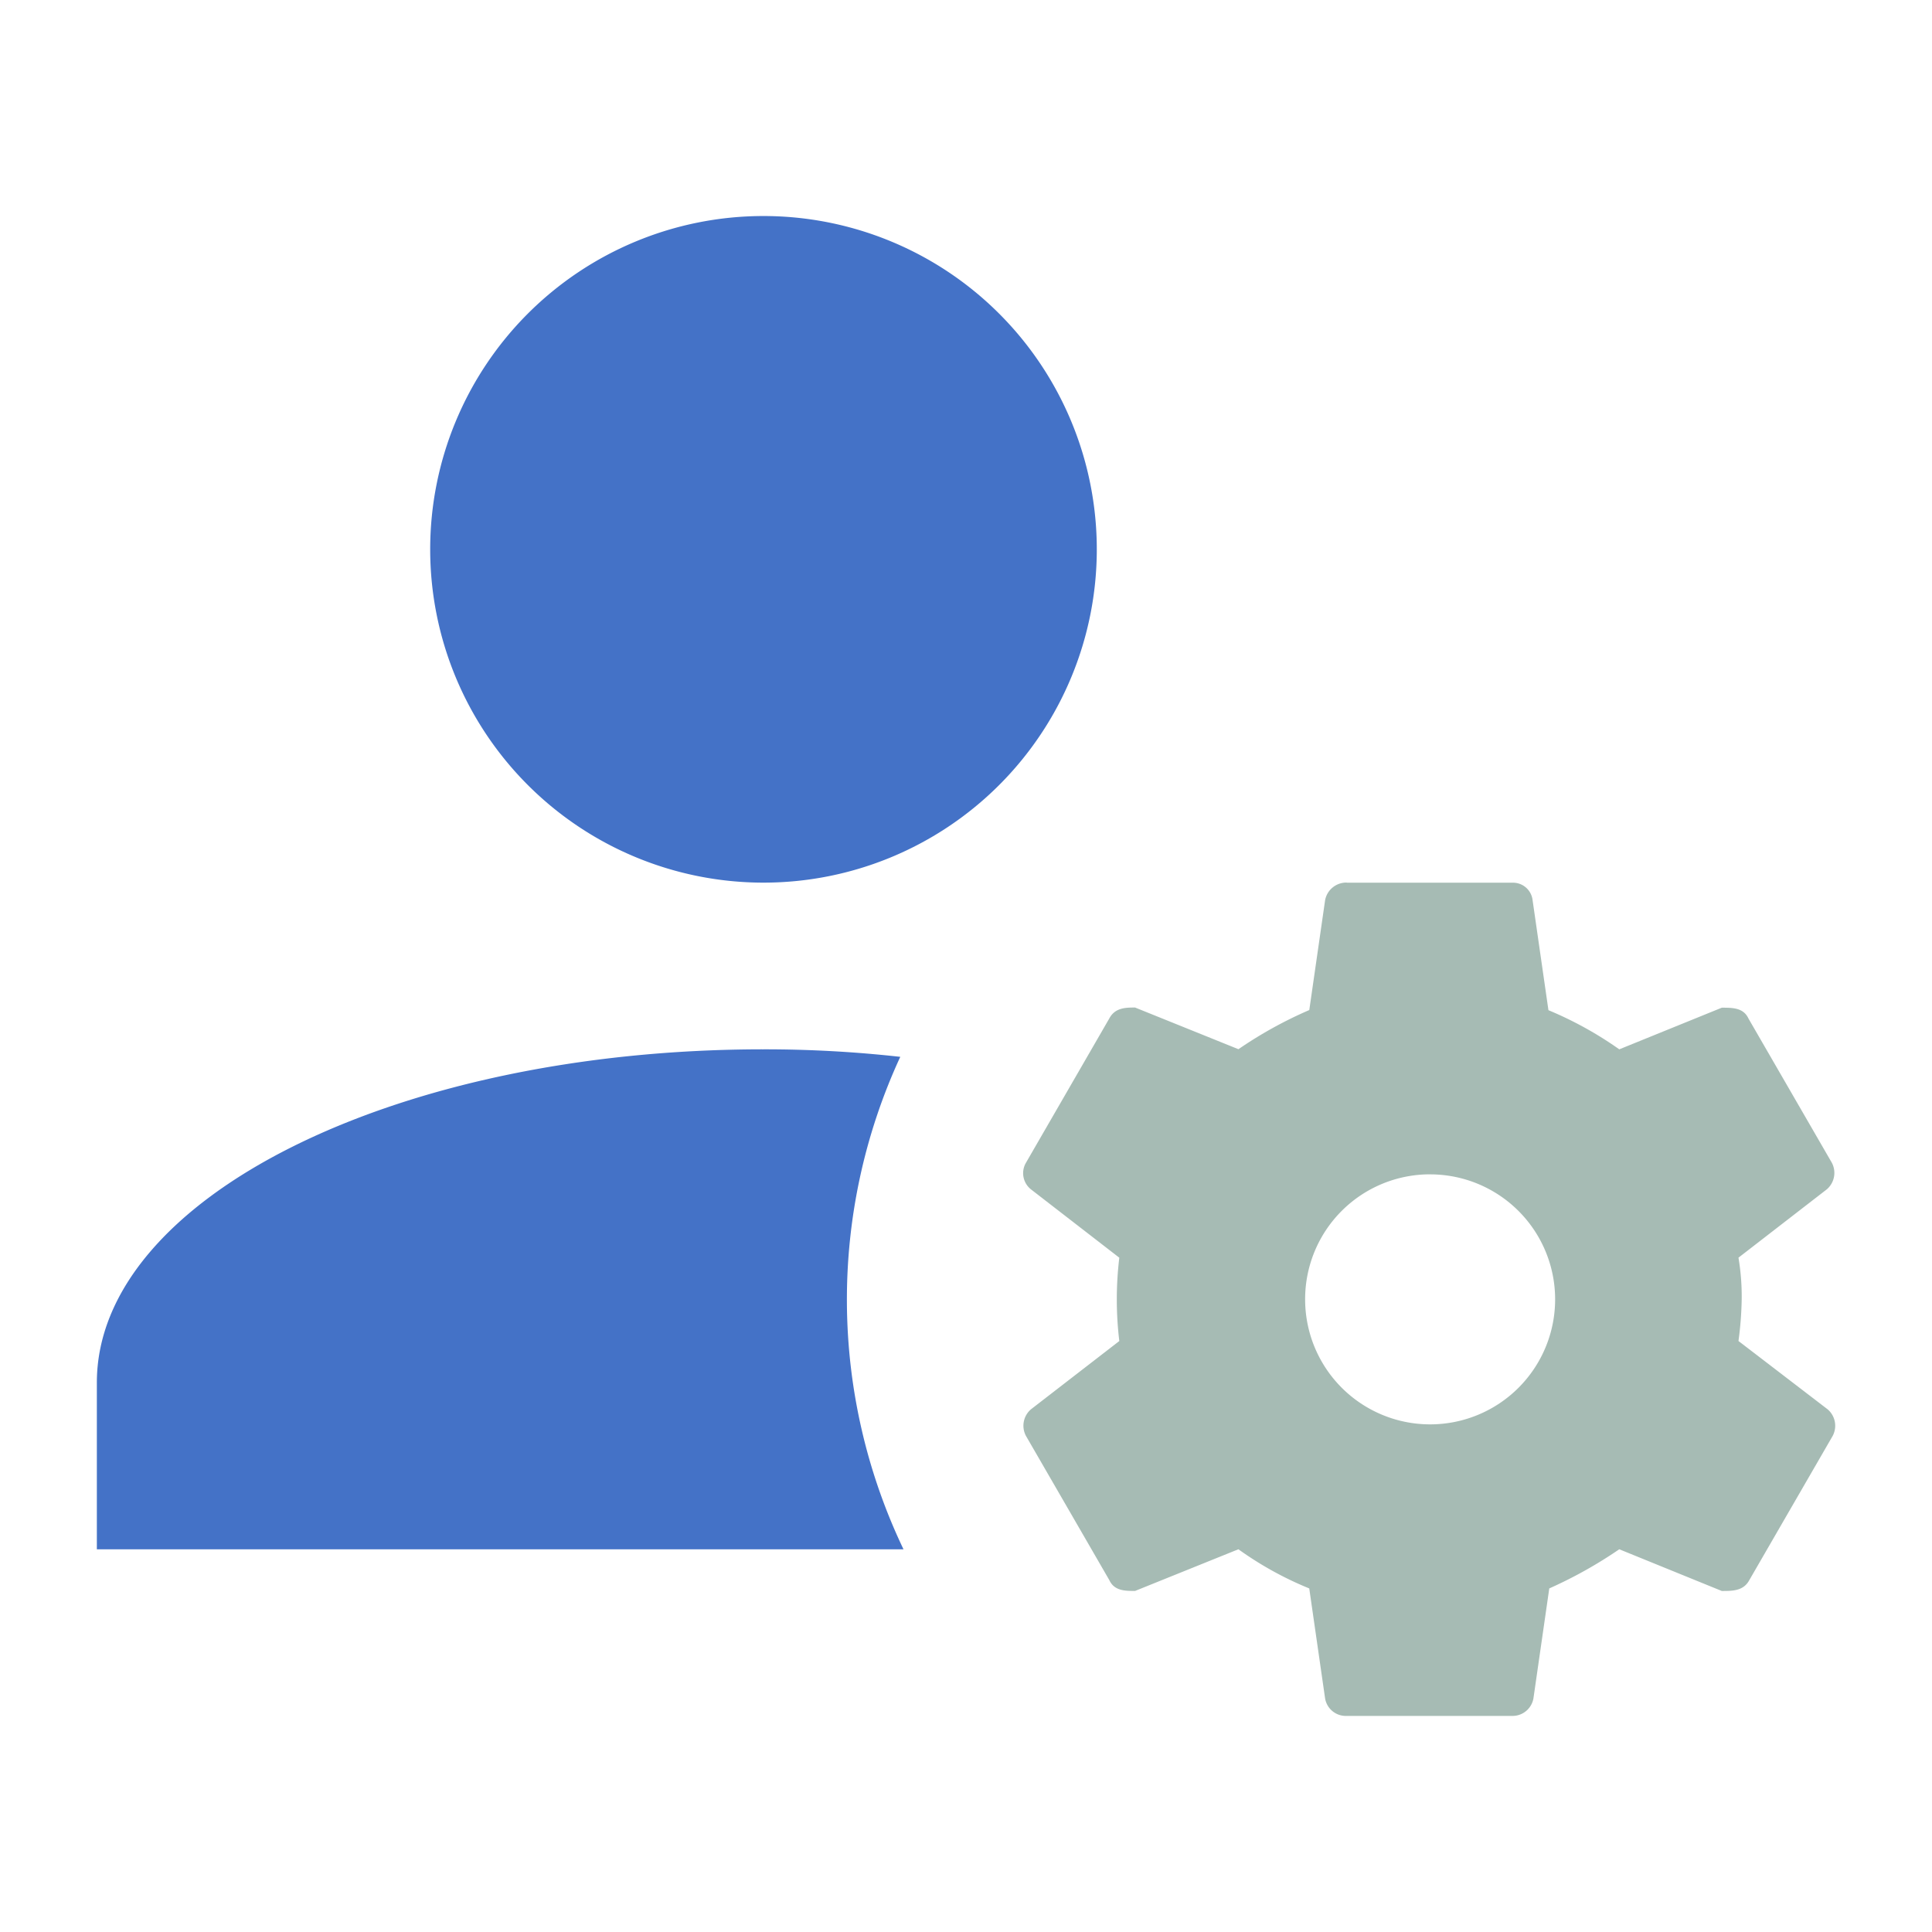 <svg xmlns="http://www.w3.org/2000/svg" width="60" height="60" viewBox="0 0 60 60">
  <g id="Group_5027" data-name="Group 5027" transform="translate(2720 -5695)">
    <rect id="Rectangle_2095" data-name="Rectangle 2095" width="60" height="60" transform="translate(-2720 5695)" fill="#fff" opacity="0"/>
    <g id="Group_57769" data-name="Group 57769">
      <path id="Path_account-cog" data-name="Path / account-cog" d="M22.7,4A10.351,10.351,0,1,0,33.054,14.351,10.352,10.352,0,0,0,22.7,4m0,25.879C11.265,29.879,2,34.511,2,40.23v5.176H27.051a17.978,17.978,0,0,1-.1-15.294,37.831,37.831,0,0,0-4.244-.233" transform="translate(-2718.992 5697.709)" fill="#4472c7"/>
      <path id="Path_account-cog-2" data-name="Path / account-cog" d="M40.818,24.7a.672.672,0,0,0-.673.543l-.492,3.416a12.925,12.925,0,0,0-2.2,1.216l-3.209-1.294c-.285,0-.621,0-.8.336L30.855,33.4a.641.641,0,0,0,.155.828l2.743,2.122a10.822,10.822,0,0,0,0,2.588L31.01,41.058a.672.672,0,0,0-.155.828l2.588,4.477c.155.336.492.336.8.336l3.209-1.294a10.646,10.646,0,0,0,2.2,1.216l.492,3.416a.652.652,0,0,0,.673.543h5.176a.659.659,0,0,0,.621-.543l.492-3.416a13.741,13.741,0,0,0,2.174-1.216L52.464,46.7c.336,0,.673,0,.854-.336l2.588-4.477a.672.672,0,0,0-.155-.828l-2.769-2.122a10.9,10.9,0,0,0,.1-1.294,7.272,7.272,0,0,0-.1-1.294l2.743-2.122a.672.672,0,0,0,.155-.828l-2.588-4.477c-.155-.336-.492-.336-.828-.336L49.28,29.879a11.359,11.359,0,0,0-2.2-1.216l-.492-3.416a.612.612,0,0,0-.6-.543H40.818m2.588,9.058a3.882,3.882,0,1,1-3.882,3.882A3.877,3.877,0,0,1,43.406,33.761Z" transform="translate(-2718.992 5697.709)" fill="#a6bbb4"/>
    </g>
  </g>
</svg>
